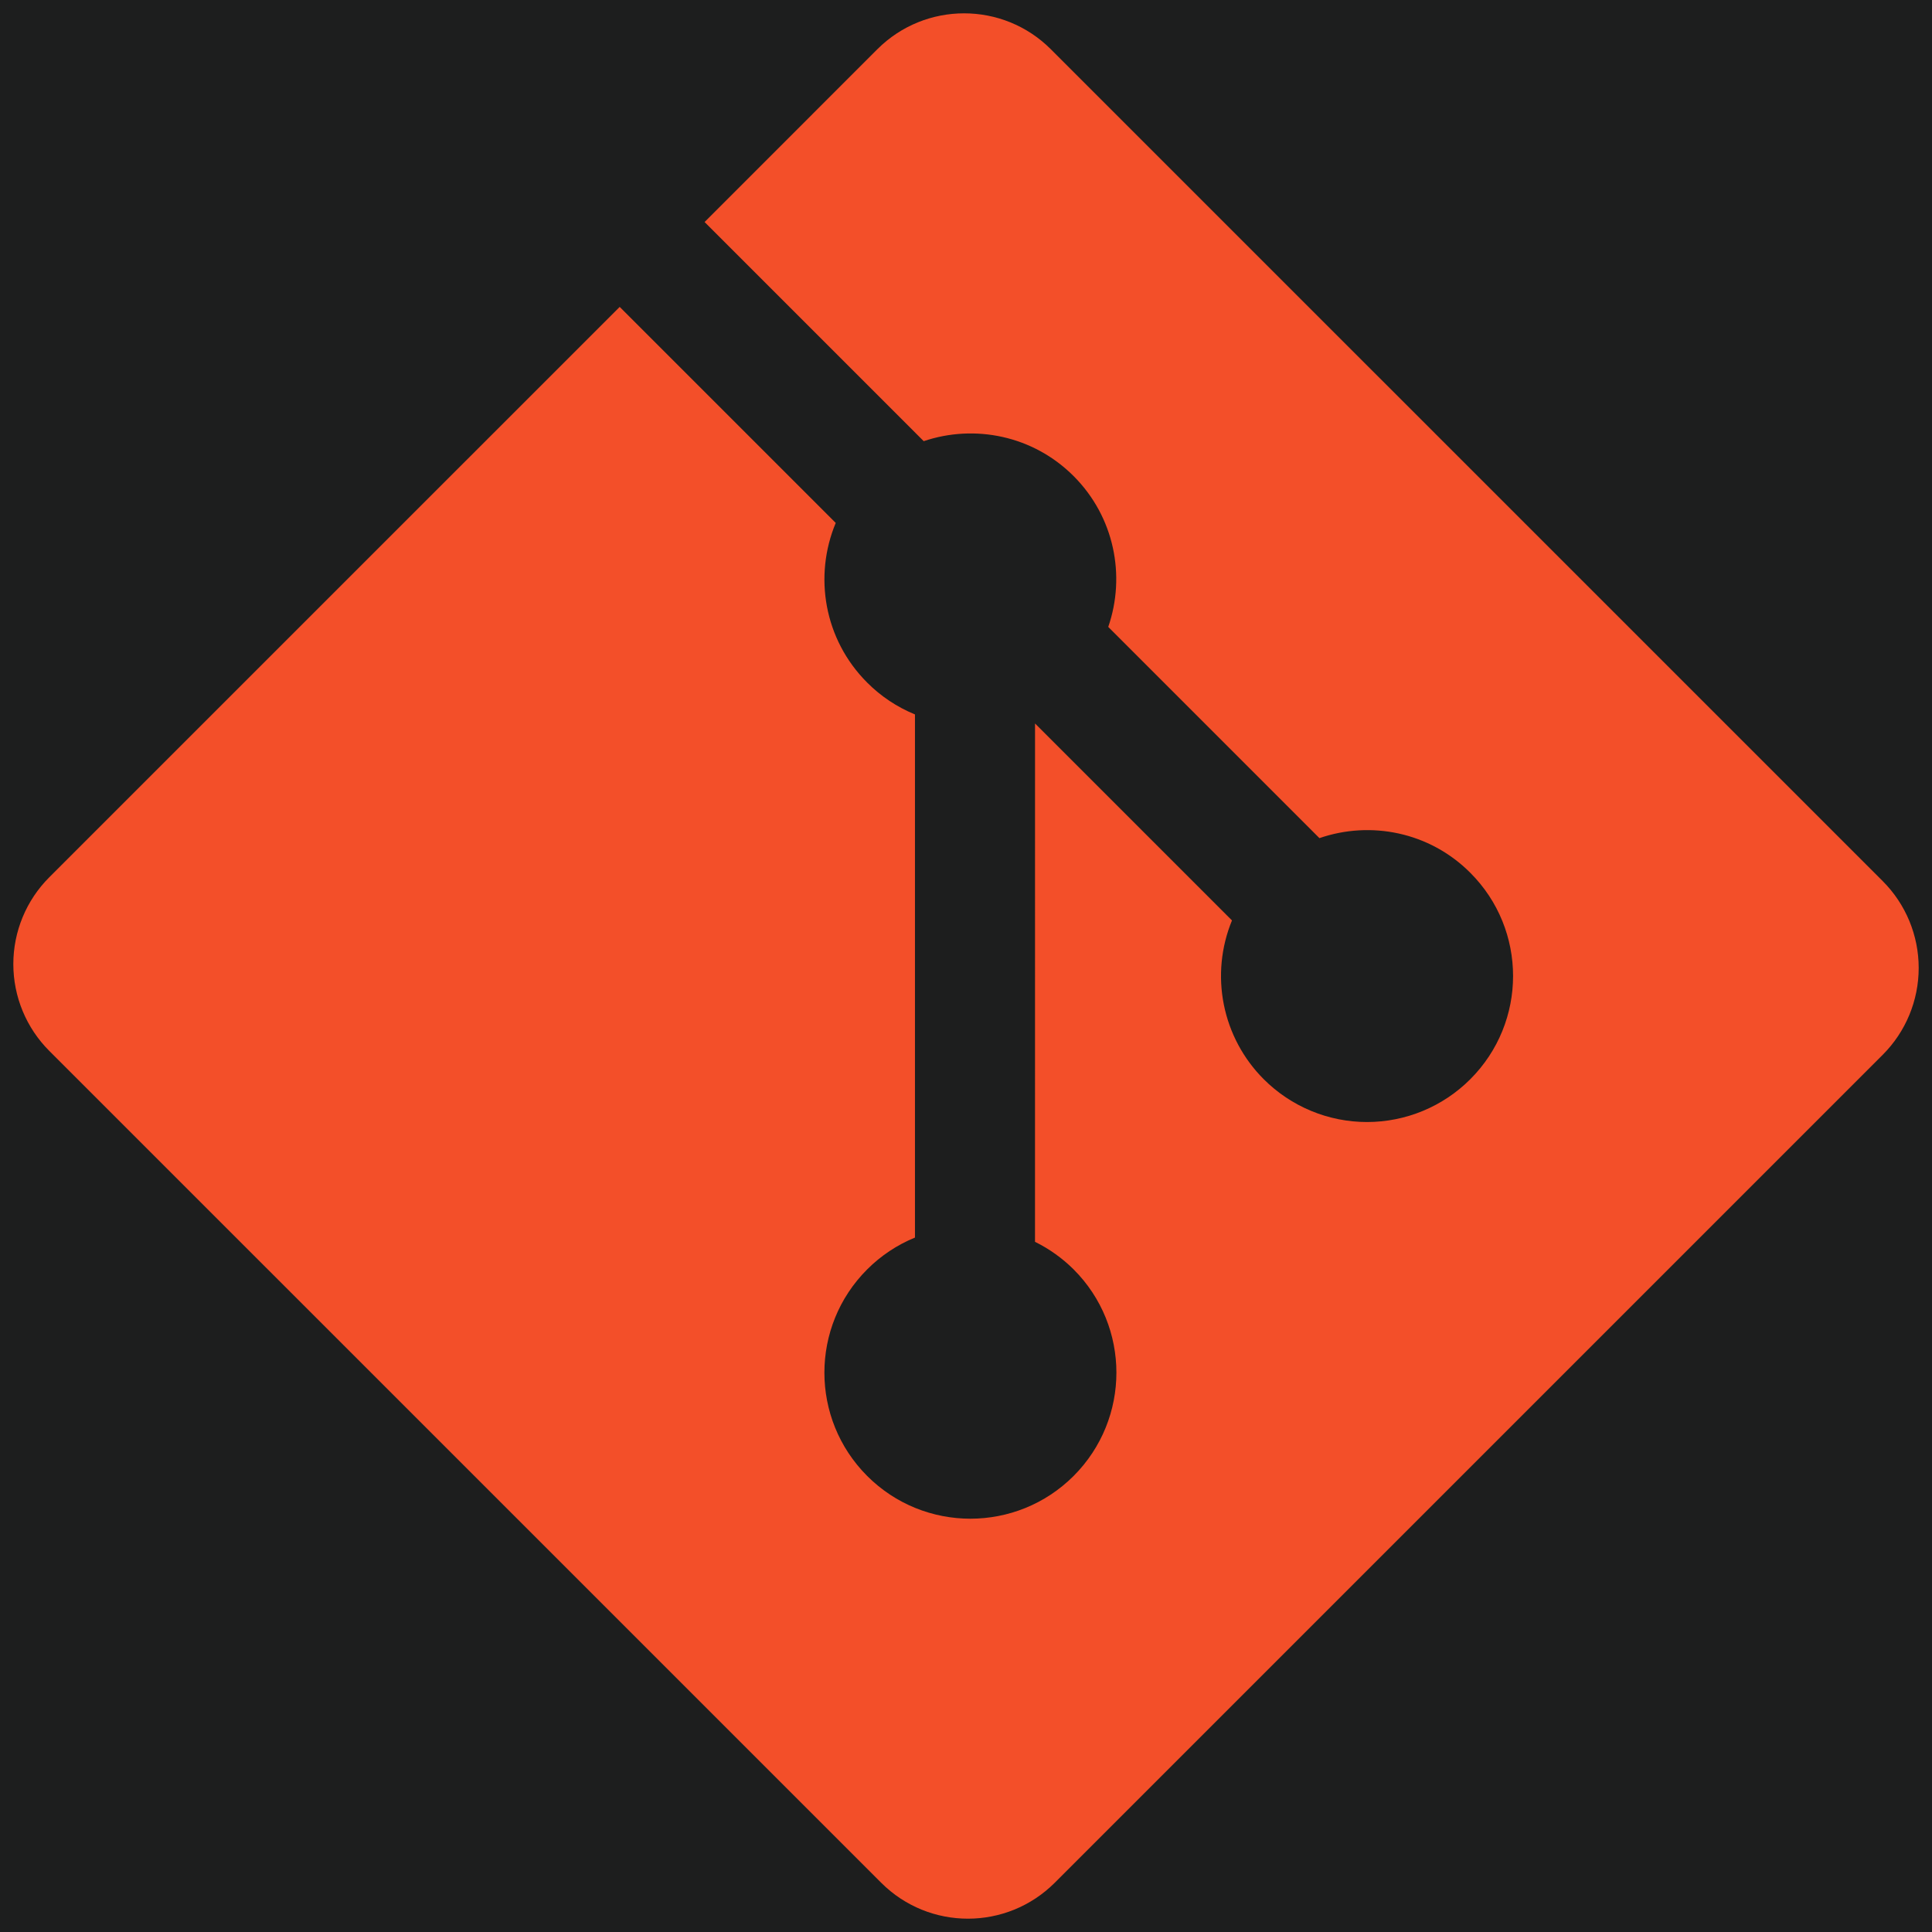 <svg width="145" height="145" viewBox="0 0 145 145" fill="none" xmlns="http://www.w3.org/2000/svg">
<rect width="145" height="145" fill="#1D1E1E"/>
<path d="M141.304 66.131L78.868 3.697C75.274 0.102 69.442 0.102 65.844 3.697L52.88 16.664L69.326 33.11C73.149 31.82 77.531 32.685 80.577 35.731C83.639 38.797 84.498 43.216 83.176 47.051L99.026 62.903C102.861 61.581 107.286 62.435 110.347 65.503C114.629 69.781 114.629 76.718 110.347 80.998C109.33 82.016 108.121 82.824 106.792 83.375C105.462 83.926 104.037 84.21 102.597 84.21C101.158 84.21 99.732 83.926 98.403 83.375C97.073 82.824 95.865 82.016 94.847 80.998C93.318 79.469 92.276 77.521 91.852 75.4C91.427 73.279 91.64 71.08 92.462 69.08L77.681 54.299L77.679 93.201C78.752 93.729 79.731 94.429 80.578 95.272C84.858 99.55 84.858 106.484 80.578 110.772C76.297 115.051 69.359 115.051 65.082 110.772C60.803 106.486 60.803 99.552 65.082 95.272C66.108 94.245 67.327 93.432 68.67 92.882V53.619C67.326 53.07 66.106 52.257 65.082 51.228C61.84 47.988 61.06 43.23 62.723 39.247L46.509 23.034L3.697 65.843C1.97 67.57 1 69.913 1 72.356C1 74.799 1.97 77.142 3.697 78.87L66.135 141.304C69.73 144.899 75.56 144.899 79.161 141.304L141.305 79.16C143.032 77.432 144.001 75.088 144.001 72.645C144.001 70.202 143.031 67.859 141.304 66.131Z" fill="#F34F29"/>
</svg>
